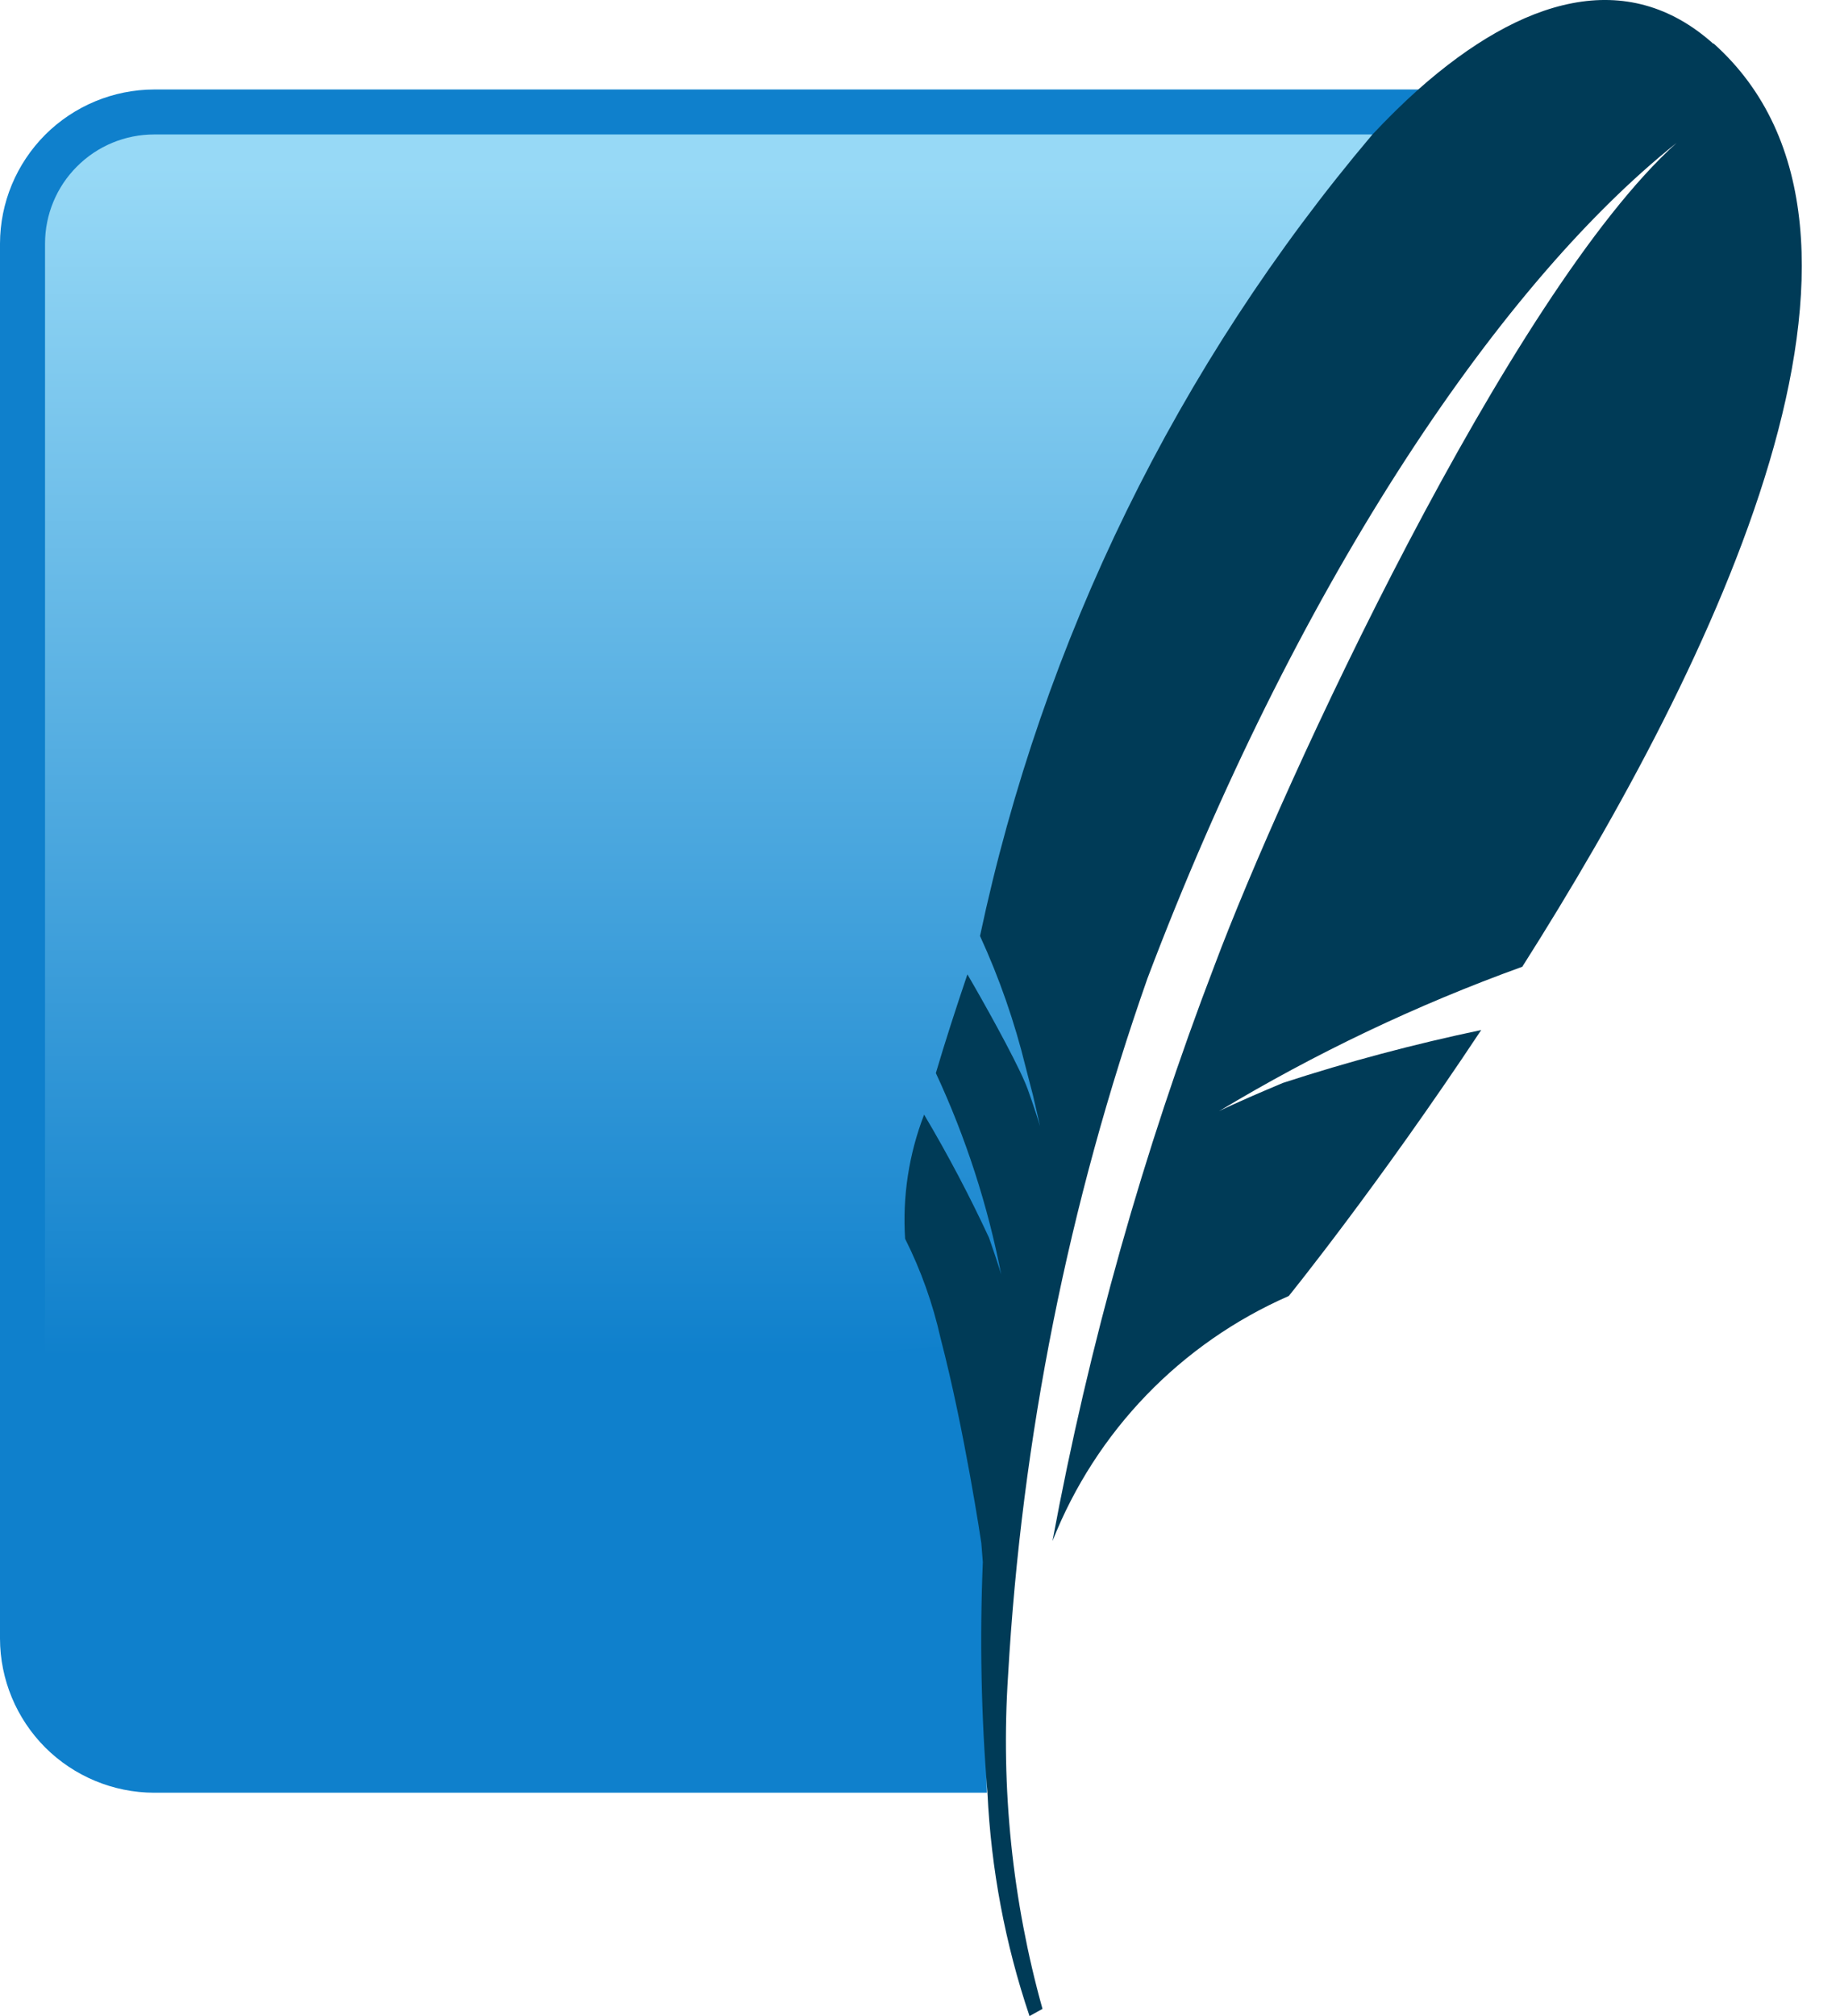 <svg width="21" height="23" viewBox="0 0 21 23" fill="none" xmlns="http://www.w3.org/2000/svg">
<path d="M16.189 1.021H1.759C1.293 1.022 0.846 1.208 0.516 1.537C0.187 1.867 0.001 2.313 0 2.779V18.694C0.001 19.16 0.187 19.606 0.516 19.936C0.846 20.265 1.293 20.451 1.759 20.452H11.263C11.155 15.723 12.771 6.545 16.189 1.021Z" fill="#0F80CC"/>
<path d="M15.665 1.534H1.759C1.429 1.534 1.112 1.665 0.879 1.899C0.645 2.132 0.514 2.449 0.514 2.779V17.532C4.081 16.187 7.847 15.442 11.659 15.328C12.667 10.641 14.006 6.031 15.665 1.534Z" fill="url(#paint0_linear_124233_16342)"/>
<path d="M19.555 0.5C18.57 -0.382 17.37 -0.028 16.188 1.02C16.013 1.176 15.838 1.349 15.664 1.534C13.438 4.165 11.9 7.307 11.185 10.678C11.406 11.159 11.58 11.66 11.706 12.174C11.736 12.289 11.763 12.398 11.788 12.49C11.839 12.707 11.87 12.849 11.87 12.849C11.87 12.849 11.852 12.781 11.778 12.565L11.729 12.425C11.719 12.399 11.709 12.373 11.698 12.348C11.567 12.041 11.205 11.395 11.041 11.116C10.904 11.521 10.782 11.899 10.681 12.242C11.022 12.975 11.273 13.748 11.427 14.542C11.427 14.542 11.402 14.447 11.287 14.119C11.064 13.639 10.817 13.171 10.547 12.716C10.373 13.166 10.299 13.65 10.33 14.132C10.511 14.492 10.647 14.874 10.735 15.268C11.01 16.322 11.2 17.605 11.2 17.605L11.217 17.821C11.181 18.699 11.198 19.578 11.27 20.454C11.311 21.321 11.472 22.178 11.75 23L11.898 22.918C11.553 21.682 11.421 20.397 11.505 19.117C11.66 16.403 12.195 13.724 13.097 11.159C14.748 6.799 17.039 3.3 19.134 1.631C17.223 3.356 14.638 8.942 13.863 11.01C13.047 13.139 12.428 15.339 12.012 17.581C12.507 16.329 13.476 15.325 14.709 14.785C14.709 14.785 15.722 13.535 16.905 11.751C16.141 11.911 15.385 12.112 14.643 12.354C14.068 12.595 13.912 12.677 13.912 12.677C15.01 12.016 16.169 11.464 17.374 11.029C19.572 7.567 21.968 2.651 19.556 0.495" fill="#003B57"/>
<defs>
<linearGradient id="paint0_linear_124233_16342" x1="8.072" y1="1.895" x2="8.072" y2="16.678" gradientUnits="userSpaceOnUse">
<stop stop-color="#97D9F6"/>
<stop offset="0.92" stop-color="#0F80CC"/>
<stop offset="1" stop-color="#0F80CC"/>
</linearGradient>
</defs>
</svg>
